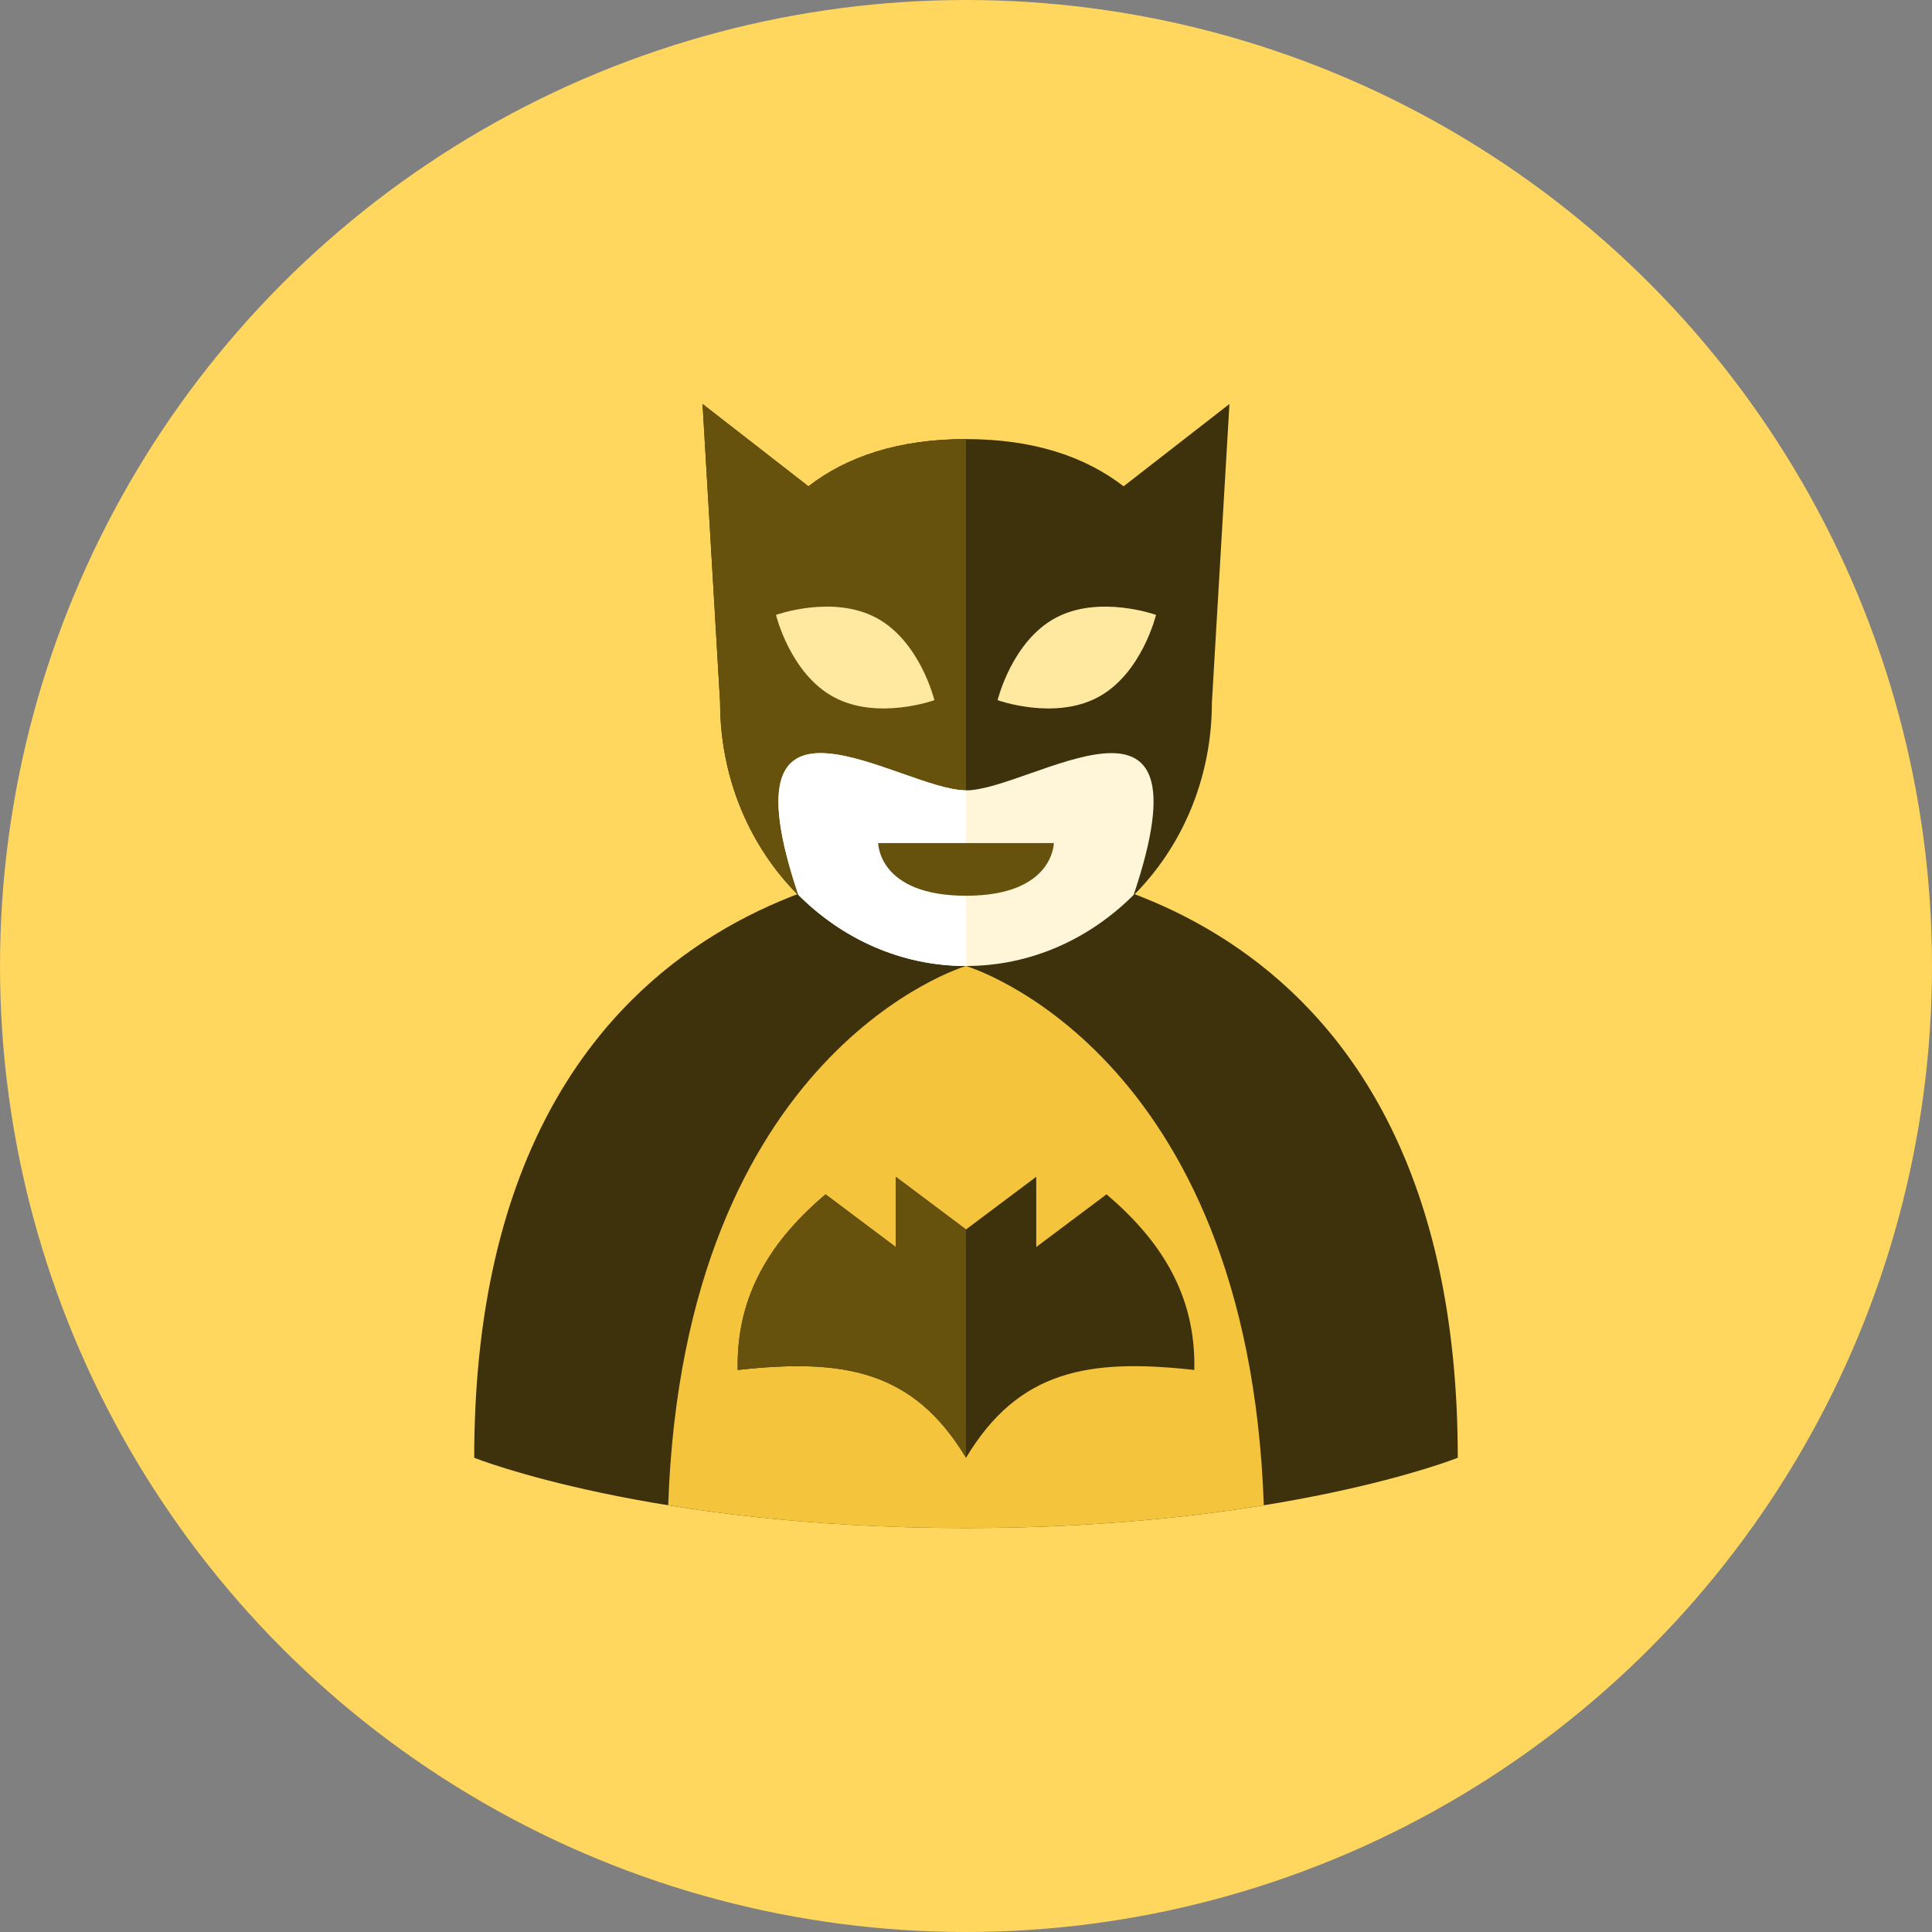 <?xml version="1.0" encoding="iso-8859-1"?>
<!-- Generator: Adobe Illustrator 17.1.0, SVG Export Plug-In . SVG Version: 6.00 Build 0)  -->
<!DOCTYPE svg PUBLIC "-//W3C//DTD SVG 1.0//EN" "http://www.w3.org/TR/2001/REC-SVG-20010904/DTD/svg10.dtd">
<svg version="1.0" xmlns="http://www.w3.org/2000/svg" xmlns:xlink="http://www.w3.org/1999/xlink" x="0px" y="0px" width="110px"
	 height="110px" viewBox="0 0 110 110" style="enable-background:new 0 0 110 110;" xml:space="preserve">
<rect x="0" y="0" width="110" height="110" fill="#808080" stroke="none"/>
<g id="Artboard" style="display:none;">
	
		<rect x="-1198.5" y="-161.5" style="display:inline;fill:#808080;stroke:#000000;stroke-miterlimit:10;" width="1349" height="445"/>
</g>
<g id="R-Multicolor" style="display:none;">
	<circle style="display:inline;fill:#25B7D3;" cx="55" cy="55" r="55"/>
	<g style="display:inline;">
		<path style="fill:#3E3E3F;" d="M63.973,27.688C61.789,25.998,58.841,25,55,25s-6.789,0.998-8.973,2.688L40,23l1,17
			c0,8.284,6.268,15,14,15s14-6.716,14-15l1-17L63.973,27.688z"/>
		<path style="fill:#5B5C5F;" d="M46.027,27.688L40,23l1,17c0,8.284,6.268,15,14,15V25C51.159,25,48.211,25.998,46.027,27.688z"/>
		<path style="fill:#3E3E3F;" d="M55,49c-4,0-28,2-28,34c0,0,10,4,28,4s28-4,28-4C83,51,59,49,55,49z"/>
		<path style="fill:#CFD3D4;" d="M55,87c6.848,0,12.534-0.579,16.956-1.297C71.055,59.729,55,55,55,55s-16.055,4.729-16.956,30.703
			C42.466,86.421,48.152,87,55,87z"/>
		<path style="fill:#3E3E3F;" d="M63,68l-4,3v-4l-4,3l-4-3v4l-3.997-3c-3.012,2.559-5.095,5.652-5,10c6-0.667,9.997,0,12.997,5
			c3-5,7-5.667,13-5C68.095,73.652,66.012,70.559,63,68z"/>
		<path style="fill:#FBC8C8;" d="M55,55c3.694,0,7.045-1.545,9.546-4.05C69.105,37.41,58.678,45,55,45s-14.105-7.59-9.546,5.95
			C47.955,53.455,51.306,55,55,55z"/>
		<path style="fill:#CFD3D4;" d="M62.523,39.692c-2.49,1.341-5.723,0.173-5.723,0.173s0.805-3.341,3.295-4.682
			c2.49-1.341,5.723-0.173,5.723-0.173S65.013,38.351,62.523,39.692z"/>
		<path style="fill:#CFD3D4;" d="M47.477,39.692c2.49,1.341,5.723,0.173,5.723,0.173s-0.805-3.341-3.295-4.682
			c-2.49-1.341-5.723-0.173-5.723-0.173S44.987,38.351,47.477,39.692z"/>
		<path style="fill:#FBD7D7;" d="M45.454,50.95C47.956,53.455,51.306,55,55,55V45C51.322,45,40.895,37.41,45.454,50.95z"/>
		<path style="fill:#F79392;" d="M50,48h10c0,0,0,3-5,3S50,48,50,48z"/>
		<path style="fill:#5B5C5F;" d="M51,67v4l-3.997-3c-3.011,2.559-5.095,5.652-5,10c6-0.667,9.997,0,12.997,5V70L51,67z"/>
	</g>
</g>
<g id="Multicolor" style="display:none;">
	<g style="display:inline;">
		<path style="fill:#3E3E3F;" d="M63.973,27.688C61.789,25.998,58.841,25,55,25s-6.789,0.998-8.973,2.688L40,23l1,17
			c0,8.284,6.268,15,14,15s14-6.716,14-15l1-17L63.973,27.688z"/>
		<path style="fill:#5B5C5F;" d="M46.027,27.688L40,23l1,17c0,8.284,6.268,15,14,15V25C51.159,25,48.211,25.998,46.027,27.688z"/>
		<path style="fill:#3E3E3F;" d="M55,49c-4,0-28,2-28,34c0,0,10,4,28,4s28-4,28-4C83,51,59,49,55,49z"/>
		<path style="fill:#CFD3D4;" d="M55,87c6.848,0,12.534-0.579,16.956-1.297C71.055,59.729,55,55,55,55s-16.055,4.729-16.956,30.703
			C42.466,86.421,48.152,87,55,87z"/>
		<path style="fill:#3E3E3F;" d="M63,68l-4,3v-4l-4,3l-4-3v4l-3.997-3c-3.012,2.559-5.095,5.652-5,10c6-0.667,9.997,0,12.997,5
			c3-5,7-5.667,13-5C68.095,73.652,66.012,70.559,63,68z"/>
		<path style="fill:#FBC8C8;" d="M55,55c3.694,0,7.045-1.545,9.546-4.05C69.105,37.41,58.678,45,55,45s-14.105-7.59-9.546,5.95
			C47.955,53.455,51.306,55,55,55z"/>
		<path style="fill:#CFD3D4;" d="M62.523,39.692c-2.49,1.341-5.723,0.173-5.723,0.173s0.805-3.341,3.295-4.682
			c2.49-1.341,5.723-0.173,5.723-0.173S65.013,38.351,62.523,39.692z"/>
		<path style="fill:#CFD3D4;" d="M47.477,39.692c2.49,1.341,5.723,0.173,5.723,0.173s-0.805-3.341-3.295-4.682
			c-2.49-1.341-5.723-0.173-5.723-0.173S44.987,38.351,47.477,39.692z"/>
		<path style="fill:#FBD7D7;" d="M45.454,50.95C47.956,53.455,51.306,55,55,55V45C51.322,45,40.895,37.41,45.454,50.95z"/>
		<path style="fill:#F79392;" d="M50,48h10c0,0,0,3-5,3S50,48,50,48z"/>
		<path style="fill:#5B5C5F;" d="M51,67v4l-3.997-3c-3.011,2.559-5.095,5.652-5,10c6-0.667,9.997,0,12.997,5V70L51,67z"/>
	</g>
</g>
<g id="Blue" style="display:none;">
	<g style="display:inline;">
		<g>
			<path style="fill:#0C333D;" d="M63.973,27.686c-2.184-1.69-5.132-2.688-8.973-2.688s-6.789,0.998-8.973,2.688L40,22.999l1,17
				c0,8.284,6.268,15,14,15s14-6.716,14-15l1-17L63.973,27.686z"/>
		</g>
		<g>
			<path style="fill:#0F6175;" d="M46.027,27.686L40,22.999l1,17c0,8.284,6.268,15,14,15v-30
				C51.159,24.999,48.211,25.997,46.027,27.686z"/>
		</g>
		<g>
			<path style="fill:#0C333D;" d="M55,48.999c-4,0-28,2-28,34c0,0,10,4,28,4s28-4,28-4C83,50.999,59,48.999,55,48.999z"/>
		</g>
		<g>
			<path style="fill:#53BAD4;" d="M55,86.999c6.848,0,12.534-0.579,16.956-1.297C71.055,59.728,55,54.999,55,54.999
				s-16.055,4.729-16.956,30.703C42.466,86.42,48.152,86.999,55,86.999z"/>
		</g>
		<g>
			<path style="fill:#0C333D;" d="M63,67.999l-4,3v-4l-4,3l-4-3v4l-3.997-3c-3.012,2.559-5.095,5.652-5,10c6-0.666,9.997,0,12.997,5
				c3-5,7-5.666,13-5C68.095,73.651,66.012,70.558,63,67.999z"/>
		</g>
		<g>
			<path style="fill:#E1F5FA;" d="M55,54.999c3.694,0,7.045-1.545,9.546-4.05c4.558-13.54-5.869-5.95-9.546-5.95
				s-14.105-7.59-9.546,5.95C47.955,53.454,51.306,54.999,55,54.999z"/>
		</g>
		<g>
			<path style="fill:#BBE7F2;" d="M62.523,39.691c-2.49,1.341-5.723,0.173-5.723,0.173s0.805-3.341,3.295-4.682
				c2.49-1.34,5.723-0.173,5.723-0.173S65.014,38.351,62.523,39.691z"/>
		</g>
		<g>
			<path style="fill:#BBE7F2;" d="M47.477,39.691c2.49,1.341,5.723,0.173,5.723,0.173s-0.805-3.341-3.295-4.682
				c-2.49-1.34-5.723-0.173-5.723-0.173S44.986,38.351,47.477,39.691z"/>
		</g>
		<g>
			<path style="fill:#FFFFFF;" d="M45.454,50.949c2.502,2.505,5.852,4.05,9.546,4.05v-10C51.322,44.999,40.895,37.409,45.454,50.949
				z"/>
		</g>
		<g>
			<path style="fill:#0F6175;" d="M50,47.999h10c0,0,0,3-5,3S50,47.999,50,47.999z"/>
		</g>
		<g>
			<path style="fill:#0F6175;" d="M51,66.999v4l-3.997-3c-3.011,2.559-5.095,5.652-5,10c6-0.666,9.997,0,12.997,5v-13L51,66.999z"/>
		</g>
	</g>
</g>
<g id="R-Blue" style="display:none;">
	<g style="display:inline;">
		<circle style="fill:#81D2EB;" cx="55" cy="55" r="55"/>
	</g>
	<g style="display:inline;">
		<g>
			<path style="fill:#0C333D;" d="M63.973,27.688C61.789,25.998,58.841,25,55,25s-6.789,0.998-8.973,2.688L40,23l1,17
				c0,8.284,6.268,15,14,15s14-6.716,14-15l1-17L63.973,27.688z"/>
		</g>
		<g>
			<path style="fill:#0F6175;" d="M46.027,27.688L40,23l1,17c0,8.284,6.268,15,14,15V25C51.159,25,48.211,25.998,46.027,27.688z"/>
		</g>
		<g>
			<path style="fill:#0C333D;" d="M55,49c-4,0-28,2-28,34c0,0,10,4,28,4s28-4,28-4C83,51,59,49,55,49z"/>
		</g>
		<g>
			<path style="fill:#53BAD4;" d="M55,87c6.848,0,12.534-0.579,16.956-1.297C71.055,59.729,55,55,55,55s-16.055,4.729-16.956,30.703
				C42.466,86.421,48.152,87,55,87z"/>
		</g>
		<g>
			<path style="fill:#0C333D;" d="M63,68l-4,3v-4l-4,3l-4-3v4l-3.997-3c-3.012,2.559-5.095,5.652-5,10c6-0.666,9.997,0,12.997,5
				c3-5,7-5.666,13-5C68.095,73.652,66.012,70.559,63,68z"/>
		</g>
		<g>
			<path style="fill:#E1F5FA;" d="M55,55c3.694,0,7.045-1.545,9.546-4.05C69.104,37.41,58.678,45,55,45s-14.105-7.59-9.546,5.95
				C47.955,53.455,51.306,55,55,55z"/>
		</g>
		<g>
			<path style="fill:#BBE7F2;" d="M62.523,39.692c-2.49,1.341-5.723,0.173-5.723,0.173s0.805-3.341,3.295-4.682
				c2.49-1.34,5.723-0.173,5.723-0.173S65.014,38.352,62.523,39.692z"/>
		</g>
		<g>
			<path style="fill:#BBE7F2;" d="M47.477,39.692c2.49,1.341,5.723,0.173,5.723,0.173s-0.805-3.341-3.295-4.682
				c-2.49-1.34-5.723-0.173-5.723-0.173S44.986,38.352,47.477,39.692z"/>
		</g>
		<g>
			<path style="fill:#FFFFFF;" d="M45.454,50.95C47.956,53.455,51.306,55,55,55V45C51.322,45,40.895,37.41,45.454,50.95z"/>
		</g>
		<g>
			<path style="fill:#0F6175;" d="M50,48h10c0,0,0,3-5,3S50,48,50,48z"/>
		</g>
		<g>
			<path style="fill:#0F6175;" d="M51,67v4l-3.997-3c-3.011,2.559-5.095,5.652-5,10c6-0.666,9.997,0,12.997,5V70L51,67z"/>
		</g>
	</g>
</g>
<g id="Green" style="display:none;">
	<g style="display:inline;">
		<g>
			<path style="fill:#0A3631;" d="M63.973,27.688C61.789,25.998,58.841,25,55,25s-6.789,0.998-8.973,2.688L40,23l1,17
				c0,8.284,6.268,15,14,15s14-6.716,14-15l1-17L63.973,27.688z"/>
		</g>
		<g>
			<path style="fill:#14635B;" d="M46.027,27.688L40,23l1,17c0,8.284,6.268,15,14,15V25C51.159,25,48.211,25.998,46.027,27.688z"/>
		</g>
		<g>
			<path style="fill:#0A3631;" d="M55,49c-4,0-28,2-28,34c0,0,10,4,28,4s28-4,28-4C83,51,59,49,55,49z"/>
		</g>
		<g>
			<path style="fill:#5DCFC3;" d="M55,87c6.848,0,12.534-0.579,16.956-1.297C71.055,59.729,55,55,55,55s-16.055,4.729-16.956,30.703
				C42.466,86.421,48.152,87,55,87z"/>
		</g>
		<g>
			<path style="fill:#0A3631;" d="M63,68l-4,3v-4l-4,3l-4-3v4l-3.997-3c-3.012,2.559-5.095,5.652-5,10c6-0.666,9.997,0,12.997,5
				c3-5,7-5.666,13-5C68.095,73.652,66.012,70.559,63,68z"/>
		</g>
		<g>
			<path style="fill:#D7FCF9;" d="M55,55c3.694,0,7.045-1.545,9.546-4.05C69.104,37.41,58.678,45,55,45s-14.105-7.59-9.546,5.95
				C47.955,53.455,51.306,55,55,55z"/>
		</g>
		<g>
			<path style="fill:#AAF0E9;" d="M62.523,39.692c-2.49,1.341-5.723,0.173-5.723,0.173s0.805-3.341,3.295-4.682
				c2.49-1.34,5.723-0.173,5.723-0.173S65.014,38.352,62.523,39.692z"/>
		</g>
		<g>
			<path style="fill:#AAF0E9;" d="M47.477,39.692c2.49,1.341,5.723,0.173,5.723,0.173s-0.805-3.341-3.295-4.682
				c-2.49-1.34-5.723-0.173-5.723-0.173S44.986,38.352,47.477,39.692z"/>
		</g>
		<g>
			<path style="fill:#FFFFFF;" d="M45.454,50.95C47.956,53.455,51.306,55,55,55V45C51.322,45,40.894,37.41,45.454,50.95z"/>
		</g>
		<g>
			<path style="fill:#14635B;" d="M50,48h10c0,0,0,3-5,3S50,48,50,48z"/>
		</g>
		<g>
			<path style="fill:#14635B;" d="M51,67v4l-3.997-3c-3.011,2.559-5.095,5.652-5,10c6-0.666,9.997,0,12.997,5V70L51,67z"/>
		</g>
	</g>
</g>
<g id="R-Green" style="display:none;">
	<g style="display:inline;">
		<circle style="fill:#87E0C8;" cx="55" cy="55" r="55"/>
	</g>
	<g style="display:inline;">
		<g>
			<path style="fill:#0A3631;" d="M63.973,27.688C61.789,25.998,58.841,25,55,25s-6.789,0.998-8.973,2.688L40,23l1,17
				c0,8.284,6.268,15,14,15s14-6.716,14-15l1-17L63.973,27.688z"/>
		</g>
		<g>
			<path style="fill:#14635B;" d="M46.027,27.688L40,23l1,17c0,8.284,6.268,15,14,15V25C51.159,25,48.211,25.998,46.027,27.688z"/>
		</g>
		<g>
			<path style="fill:#0A3631;" d="M55,49c-4,0-28,2-28,34c0,0,10,4,28,4s28-4,28-4C83,51,59,49,55,49z"/>
		</g>
		<g>
			<path style="fill:#5DCFC3;" d="M55,87c6.848,0,12.534-0.579,16.956-1.297C71.055,59.729,55,55,55,55s-16.055,4.729-16.956,30.703
				C42.466,86.421,48.152,87,55,87z"/>
		</g>
		<g>
			<path style="fill:#0A3631;" d="M63,68l-4,3v-4l-4,3l-4-3v4l-3.997-3c-3.012,2.559-5.095,5.652-5,10c6-0.666,9.997,0,12.997,5
				c3-5,7-5.666,13-5C68.095,73.652,66.012,70.559,63,68z"/>
		</g>
		<g>
			<path style="fill:#D7FCF9;" d="M55,55c3.694,0,7.045-1.545,9.546-4.05C69.104,37.41,58.678,45,55,45s-14.105-7.59-9.546,5.95
				C47.955,53.455,51.306,55,55,55z"/>
		</g>
		<g>
			<path style="fill:#AAF0E9;" d="M62.523,39.692c-2.49,1.341-5.723,0.173-5.723,0.173s0.805-3.341,3.295-4.682
				c2.49-1.34,5.723-0.173,5.723-0.173S65.014,38.352,62.523,39.692z"/>
		</g>
		<g>
			<path style="fill:#AAF0E9;" d="M47.477,39.692c2.49,1.341,5.723,0.173,5.723,0.173s-0.805-3.341-3.295-4.682
				c-2.49-1.34-5.723-0.173-5.723-0.173S44.986,38.352,47.477,39.692z"/>
		</g>
		<g>
			<path style="fill:#FFFFFF;" d="M45.454,50.95C47.956,53.455,51.306,55,55,55V45C51.322,45,40.894,37.41,45.454,50.95z"/>
		</g>
		<g>
			<path style="fill:#14635B;" d="M50,48h10c0,0,0,3-5,3S50,48,50,48z"/>
		</g>
		<g>
			<path style="fill:#14635B;" d="M51,67v4l-3.997-3c-3.011,2.559-5.095,5.652-5,10c6-0.666,9.997,0,12.997,5V70L51,67z"/>
		</g>
	</g>
</g>
<g id="Red" style="display:none;">
	<g style="display:inline;">
		<g>
			<path style="fill:#4A1410;" d="M63.973,27.686c-2.184-1.69-5.132-2.688-8.973-2.688s-6.789,0.998-8.973,2.688L40,22.999l1,17
				c0,8.284,6.268,15,14,15s14-6.716,14-15l1-17L63.973,27.686z"/>
		</g>
		<g>
			<path style="fill:#7D261E;" d="M46.027,27.686L40,22.999l1,17c0,8.284,6.268,15,14,15v-30
				C51.159,24.999,48.211,25.997,46.027,27.686z"/>
		</g>
		<g>
			<path style="fill:#4A1410;" d="M55,48.999c-4,0-28,2-28,34c0,0,10,4,28,4s28-4,28-4C83,50.999,59,48.999,55,48.999z"/>
		</g>
		<g>
			<path style="fill:#E8A099;" d="M55,86.999c6.848,0,12.534-0.579,16.956-1.297C71.055,59.728,55,54.999,55,54.999
				s-16.055,4.729-16.956,30.703C42.466,86.42,48.152,86.999,55,86.999z"/>
		</g>
		<g>
			<path style="fill:#4A1410;" d="M63,67.999l-4,3v-4l-4,3l-4-3v4l-3.997-3c-3.012,2.559-5.095,5.652-5,10c6-0.666,9.997,0,12.997,5
				c3-5,7-5.666,13-5C68.095,73.651,66.012,70.558,63,67.999z"/>
		</g>
		<g>
			<path style="fill:#FFEFED;" d="M55,54.999c3.694,0,7.045-1.545,9.546-4.05c4.558-13.54-5.869-5.95-9.546-5.95
				s-14.105-7.59-9.546,5.95C47.955,53.454,51.306,54.999,55,54.999z"/>
		</g>
		<g>
			<path style="fill:#FFD7D4;" d="M62.523,39.691c-2.49,1.341-5.723,0.173-5.723,0.173s0.805-3.341,3.295-4.682
				c2.49-1.34,5.723-0.173,5.723-0.173S65.014,38.351,62.523,39.691z"/>
		</g>
		<g>
			<path style="fill:#FFD7D4;" d="M47.477,39.691c2.49,1.341,5.723,0.173,5.723,0.173s-0.805-3.341-3.295-4.682
				c-2.49-1.34-5.723-0.173-5.723-0.173S44.986,38.351,47.477,39.691z"/>
		</g>
		<g>
			<path style="fill:#FFFFFF;" d="M45.454,50.949c2.502,2.505,5.852,4.05,9.546,4.05v-10C51.322,44.999,40.895,37.409,45.454,50.949
				z"/>
		</g>
		<g>
			<path style="fill:#7D261E;" d="M50,47.999h10c0,0,0,3-5,3S50,47.999,50,47.999z"/>
		</g>
		<g>
			<path style="fill:#7D261E;" d="M51,66.999v4l-3.997-3c-3.011,2.559-5.095,5.652-5,10c6-0.666,9.997,0,12.997,5v-13L51,66.999z"/>
		</g>
	</g>
</g>
<g id="R-Red" style="display:none;">
	<g style="display:inline;">
		<circle style="fill:#FABBAF;" cx="55" cy="55" r="55"/>
	</g>
	<g style="display:inline;">
		<g>
			<path style="fill:#4A1410;" d="M63.973,27.688C61.789,25.998,58.841,25,55,25s-6.789,0.998-8.973,2.688L40,23l1,17
				c0,8.284,6.268,15,14,15s14-6.716,14-15l1-17L63.973,27.688z"/>
		</g>
		<g>
			<path style="fill:#7D261E;" d="M46.027,27.688L40,23l1,17c0,8.284,6.268,15,14,15V25C51.159,25,48.211,25.998,46.027,27.688z"/>
		</g>
		<g>
			<path style="fill:#4A1410;" d="M55,49c-4,0-28,2-28,34c0,0,10,4,28,4s28-4,28-4C83,51,59,49,55,49z"/>
		</g>
		<g>
			<path style="fill:#E8A099;" d="M55,87c6.848,0,12.534-0.579,16.956-1.297C71.055,59.729,55,55,55,55s-16.055,4.729-16.956,30.703
				C42.466,86.421,48.152,87,55,87z"/>
		</g>
		<g>
			<path style="fill:#4A1410;" d="M63,68l-4,3v-4l-4,3l-4-3v4l-3.997-3c-3.012,2.559-5.095,5.652-5,10c6-0.666,9.997,0,12.997,5
				c3-5,7-5.666,13-5C68.095,73.652,66.012,70.559,63,68z"/>
		</g>
		<g>
			<path style="fill:#FFEFED;" d="M55,55c3.694,0,7.045-1.545,9.546-4.05C69.104,37.41,58.678,45,55,45s-14.105-7.59-9.546,5.95
				C47.955,53.455,51.306,55,55,55z"/>
		</g>
		<g>
			<path style="fill:#FFD7D4;" d="M62.523,39.692c-2.49,1.341-5.723,0.173-5.723,0.173s0.805-3.341,3.295-4.682
				c2.49-1.34,5.723-0.173,5.723-0.173S65.014,38.352,62.523,39.692z"/>
		</g>
		<g>
			<path style="fill:#FFD7D4;" d="M47.477,39.692c2.49,1.341,5.723,0.173,5.723,0.173s-0.805-3.341-3.295-4.682
				c-2.49-1.34-5.723-0.173-5.723-0.173S44.986,38.352,47.477,39.692z"/>
		</g>
		<g>
			<path style="fill:#FFFFFF;" d="M45.454,50.95C47.956,53.455,51.306,55,55,55V45C51.322,45,40.895,37.41,45.454,50.95z"/>
		</g>
		<g>
			<path style="fill:#7D261E;" d="M50,48h10c0,0,0,3-5,3S50,48,50,48z"/>
		</g>
		<g>
			<path style="fill:#7D261E;" d="M51,67v4l-3.997-3c-3.011,2.559-5.095,5.652-5,10c6-0.666,9.997,0,12.997,5V70L51,67z"/>
		</g>
	</g>
</g>
<g id="Yellow" style="display:none;">
	<g style="display:inline;">
		<g>
			<path style="fill:#3D320C;" d="M63.973,27.686c-2.184-1.69-5.132-2.688-8.973-2.688s-6.789,0.998-8.973,2.688L40,22.999l1,17
				c0,8.284,6.268,15,14,15s14-6.716,14-15l1-17L63.973,27.686z"/>
		</g>
		<g>
			<path style="fill:#66510D;" d="M46.027,27.686L40,22.999l1,17c0,8.284,6.268,15,14,15v-30
				C51.159,24.999,48.211,25.997,46.027,27.686z"/>
		</g>
		<g>
			<path style="fill:#3D320C;" d="M55,48.999c-4,0-28,2-28,34c0,0,10,4,28,4s28-4,28-4C83,50.999,59,48.999,55,48.999z"/>
		</g>
		<g>
			<path style="fill:#F5C43D;" d="M55,86.999c6.848,0,12.534-0.579,16.956-1.297C71.055,59.728,55,54.999,55,54.999
				s-16.055,4.729-16.956,30.703C42.466,86.42,48.152,86.999,55,86.999z"/>
		</g>
		<g>
			<path style="fill:#3D320C;" d="M63,67.999l-4,3v-4l-4,3l-4-3v4l-3.997-3c-3.012,2.559-5.095,5.652-5,10c6-0.666,9.997,0,12.997,5
				c3-5,7-5.666,13-5C68.095,73.651,66.012,70.558,63,67.999z"/>
		</g>
		<g>
			<path style="fill:#FFF5D9;" d="M55,54.999c3.694,0,7.045-1.545,9.546-4.05c4.558-13.54-5.869-5.95-9.546-5.95
				s-14.105-7.59-9.546,5.95C47.955,53.454,51.306,54.999,55,54.999z"/>
		</g>
		<g>
			<path style="fill:#FFE9A1;" d="M62.523,39.691c-2.49,1.341-5.723,0.173-5.723,0.173s0.805-3.341,3.295-4.682
				c2.49-1.34,5.723-0.173,5.723-0.173S65.014,38.351,62.523,39.691z"/>
		</g>
		<g>
			<path style="fill:#FFE9A1;" d="M47.477,39.691c2.49,1.341,5.723,0.173,5.723,0.173s-0.805-3.341-3.295-4.682
				c-2.49-1.34-5.723-0.173-5.723-0.173S44.986,38.351,47.477,39.691z"/>
		</g>
		<g>
			<path style="fill:#FFFFFF;" d="M45.454,50.949c2.502,2.505,5.852,4.05,9.546,4.05v-10C51.322,44.999,40.895,37.409,45.454,50.949
				z"/>
		</g>
		<g>
			<path style="fill:#66510D;" d="M50,47.999h10c0,0,0,3-5,3S50,47.999,50,47.999z"/>
		</g>
		<g>
			<path style="fill:#66510D;" d="M51,66.999v4l-3.997-3c-3.011,2.559-5.095,5.652-5,10c6-0.666,9.997,0,12.997,5v-13L51,66.999z"/>
		</g>
	</g>
</g>
<g id="R-Yellow">
	<g>
		<circle style="fill:#FFD75E;" cx="55" cy="55" r="55"/>
	</g>
	<g>
		<g>
			<path style="fill:#3D320C;" d="M63.973,27.688C61.789,25.998,58.841,25,55,25s-6.789,0.998-8.973,2.688L40,23l1,17
				c0,8.284,6.268,15,14,15s14-6.716,14-15l1-17L63.973,27.688z"/>
		</g>
		<g>
			<path style="fill:#66510D;" d="M46.027,27.688L40,23l1,17c0,8.284,6.268,15,14,15V25C51.159,25,48.211,25.998,46.027,27.688z"/>
		</g>
		<g>
			<path style="fill:#3D320C;" d="M55,49c-4,0-28,2-28,34c0,0,10,4,28,4s28-4,28-4C83,51,59,49,55,49z"/>
		</g>
		<g>
			<path style="fill:#F5C43D;" d="M55,87c6.848,0,12.534-0.579,16.956-1.297C71.055,59.729,55,55,55,55s-16.055,4.729-16.956,30.703
				C42.466,86.421,48.152,87,55,87z"/>
		</g>
		<g>
			<path style="fill:#3D320C;" d="M63,68l-4,3v-4l-4,3l-4-3v4l-3.997-3c-3.012,2.559-5.095,5.652-5,10c6-0.666,9.997,0,12.997,5
				c3-5,7-5.666,13-5C68.095,73.652,66.012,70.559,63,68z"/>
		</g>
		<g>
			<path style="fill:#FFF5D9;" d="M55,55c3.694,0,7.045-1.545,9.546-4.05C69.104,37.41,58.678,45,55,45s-14.105-7.59-9.546,5.95
				C47.955,53.455,51.306,55,55,55z"/>
		</g>
		<g>
			<path style="fill:#FFE9A1;" d="M62.523,39.692c-2.49,1.341-5.723,0.173-5.723,0.173s0.805-3.341,3.295-4.682
				c2.49-1.34,5.723-0.173,5.723-0.173S65.014,38.352,62.523,39.692z"/>
		</g>
		<g>
			<path style="fill:#FFE9A1;" d="M47.477,39.692c2.49,1.341,5.723,0.173,5.723,0.173s-0.805-3.341-3.295-4.682
				c-2.49-1.34-5.723-0.173-5.723-0.173S44.986,38.352,47.477,39.692z"/>
		</g>
		<g>
			<path style="fill:#FFFFFF;" d="M45.454,50.95C47.956,53.455,51.306,55,55,55V45C51.322,45,40.895,37.41,45.454,50.95z"/>
		</g>
		<g>
			<path style="fill:#66510D;" d="M50,48h10c0,0,0,3-5,3S50,48,50,48z"/>
		</g>
		<g>
			<path style="fill:#66510D;" d="M51,67v4l-3.997-3c-3.011,2.559-5.095,5.652-5,10c6-0.666,9.997,0,12.997,5V70L51,67z"/>
		</g>
	</g>
</g>
</svg>
